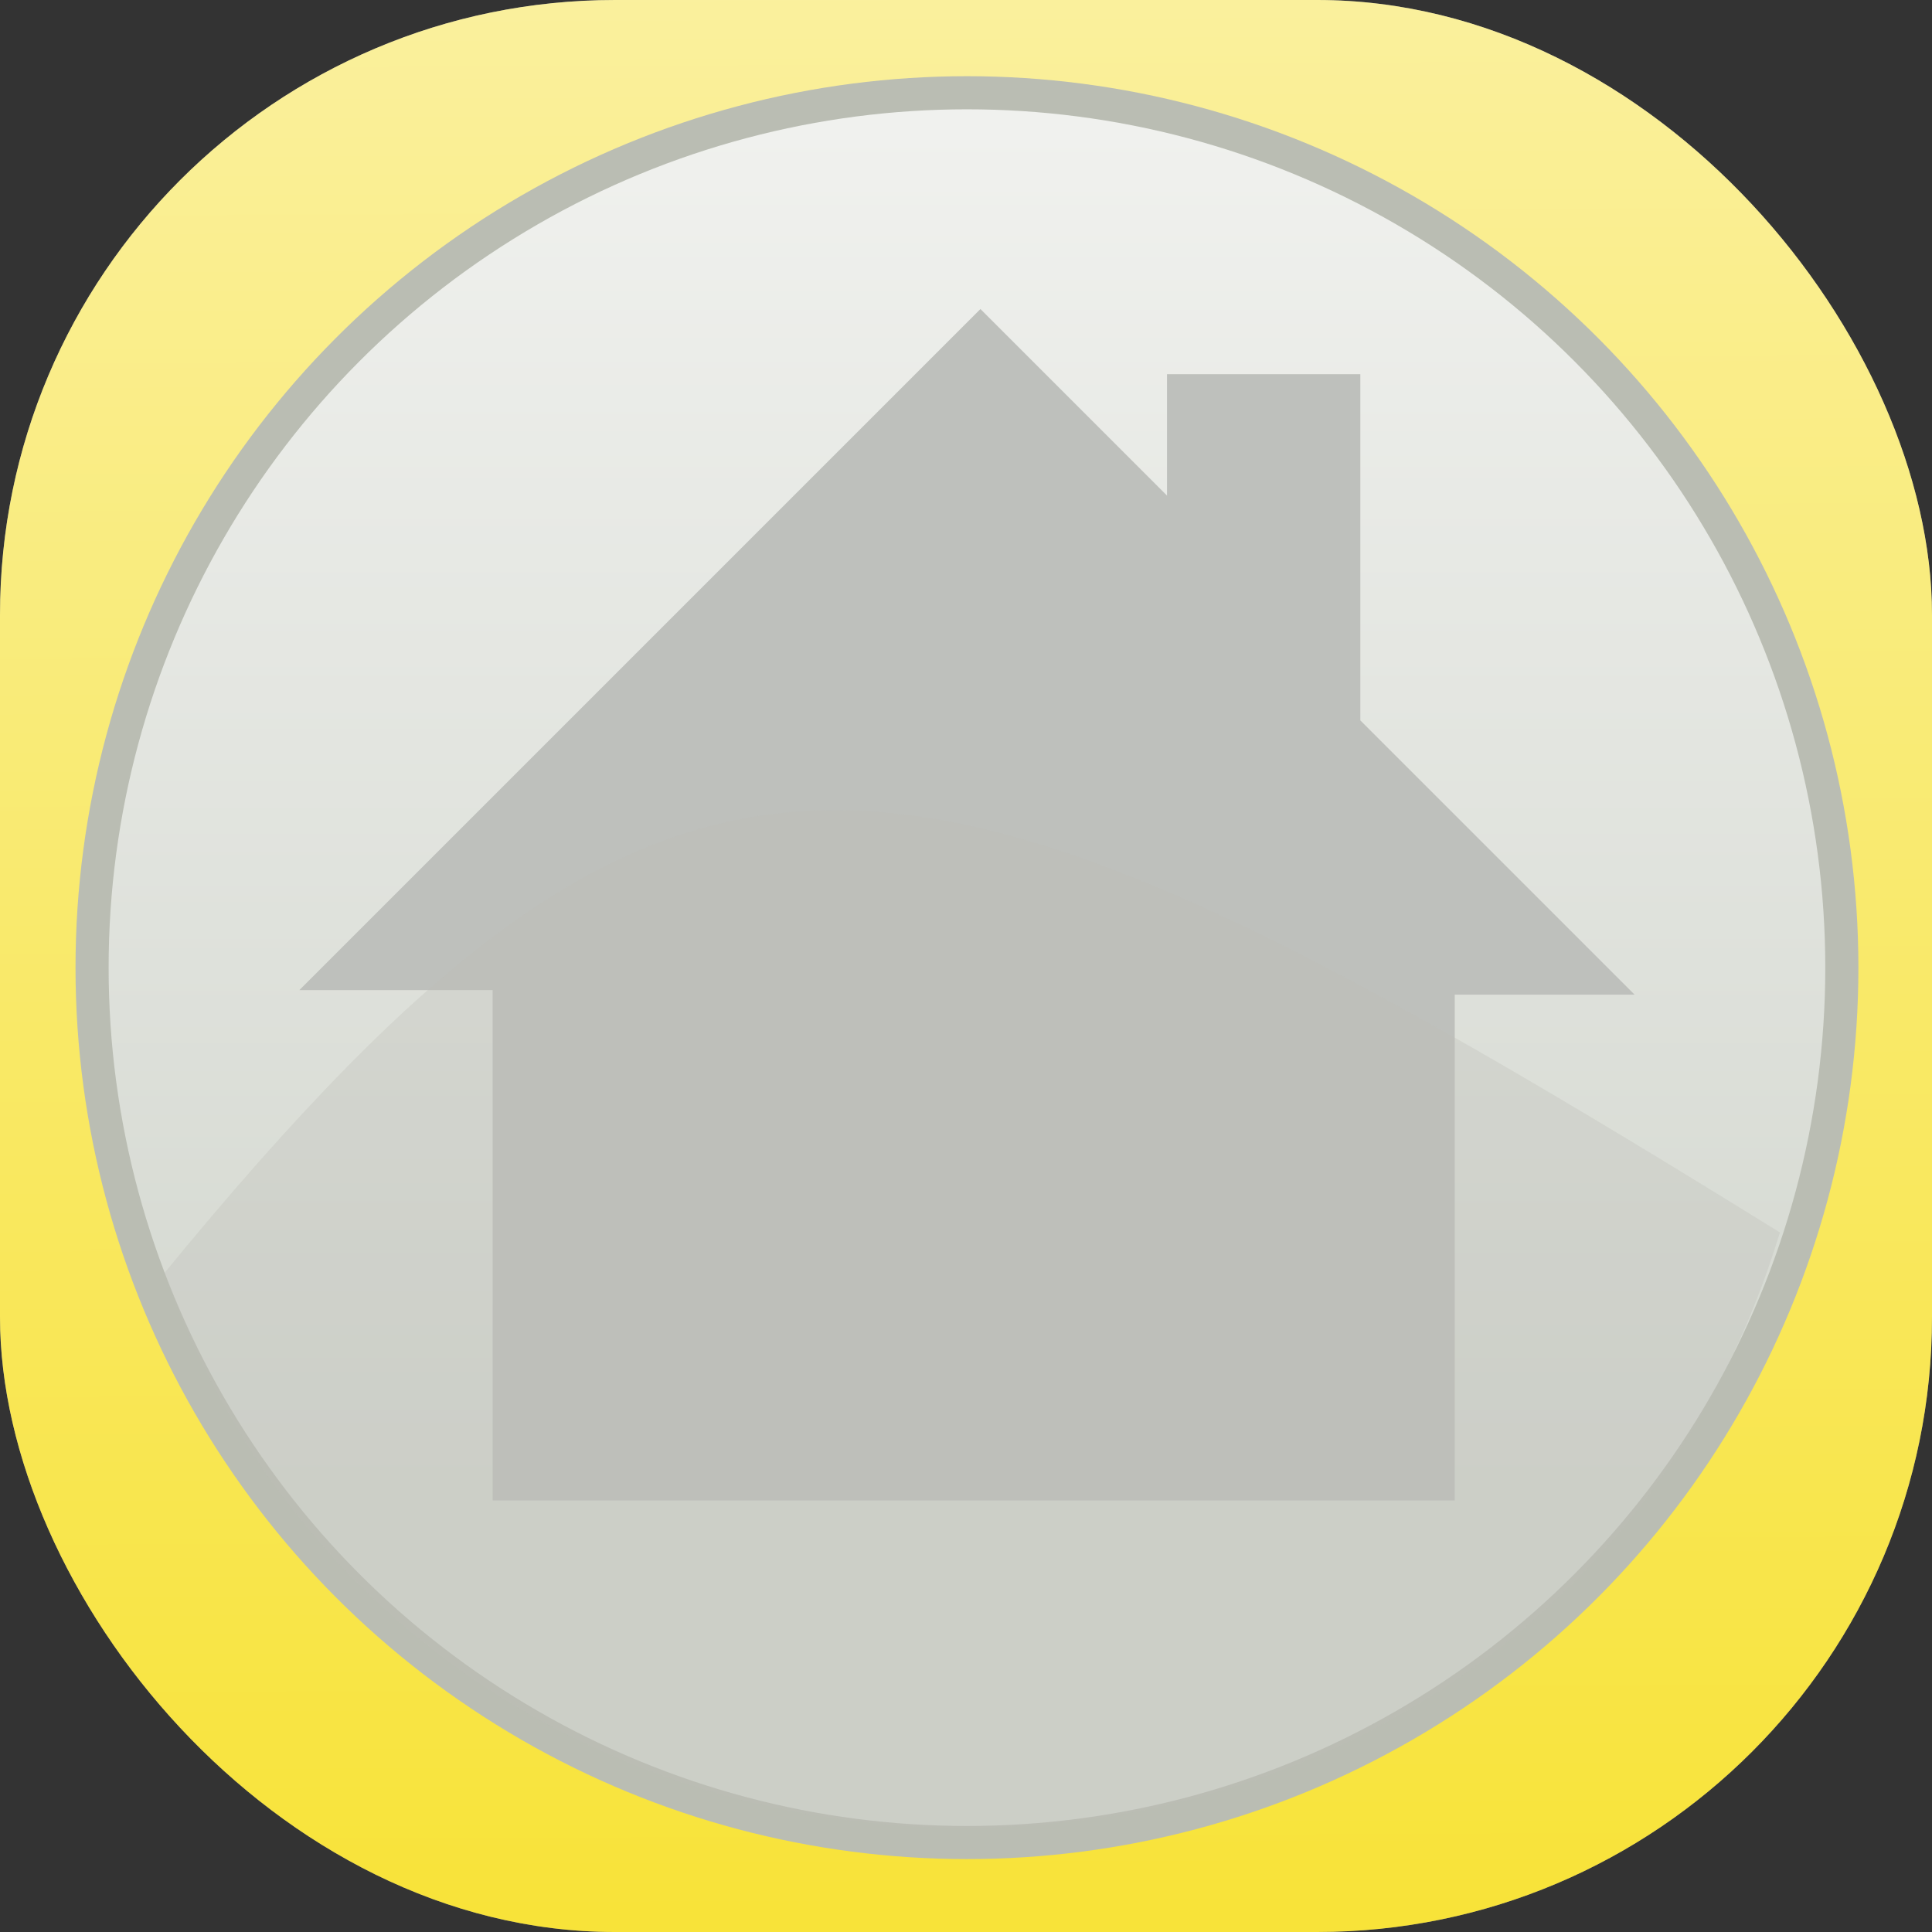 <?xml version="1.0" encoding="UTF-8" standalone="no"?>
<!-- Created with Inkscape (http://www.inkscape.org/) -->

<svg
   xmlns:dc="http://purl.org/dc/elements/1.1/"
   xmlns:cc="http://creativecommons.org/ns#"
   xmlns:rdf="http://www.w3.org/1999/02/22-rdf-syntax-ns#"
   xmlns:svg="http://www.w3.org/2000/svg"
   xmlns="http://www.w3.org/2000/svg"
   xmlns:xlink="http://www.w3.org/1999/xlink"
   xmlns:sodipodi="http://sodipodi.sourceforge.net/DTD/sodipodi-0.dtd"
   xmlns:inkscape="http://www.inkscape.org/namespaces/inkscape"
   width="135.467mm"
   height="135.467mm"
   viewBox="0 0 135.467 135.467"
   version="1.1"
   id="svg8"
   inkscape:version="0.92.3 (unknown)"
   sodipodi:docname="homebank.svg"
   enable-background="new">
  <rect x="0" y="0" width="135.467" height="135.467" fill="#333333" stroke="none"/>
  <defs
     id="defs2">
    <linearGradient
       inkscape:collect="always"
       id="linearGradient1294">
      <stop
         style="stop-color:#f8e339;stop-opacity:1;"
         offset="0"
         id="stop1290" />
      <stop
         style="stop-color:#faf09d;stop-opacity:1"
         offset="1"
         id="stop1292" />
    </linearGradient>
    <linearGradient
       inkscape:collect="always"
       id="linearGradient889">
      <stop
         style="stop-color:#f0f1ee;stop-opacity:1"
         offset="0"
         id="stop885" />
      <stop
         style="stop-color:#d3d7cf;stop-opacity:1"
         offset="1"
         id="stop887" />
    </linearGradient>
    <linearGradient
       inkscape:collect="always"
       xlink:href="#linearGradient889"
       id="linearGradient895"
       x1="167.845"
       y1="158.256"
       x2="167.845"
       y2="272.843"
       gradientUnits="userSpaceOnUse"
       gradientTransform="translate(-23.207,33.141)" />
    <clipPath
       clipPathUnits="userSpaceOnUse"
       id="clipPath1251">
      <rect
         id="rect1253"
         width="135.467"
         height="135.467"
         x="0"
         y="8.1673181e-07"
         rx="43.123"
         style="opacity:0.275;fill:#ff00ff;stroke-width:0.254" />
    </clipPath>
    <linearGradient
       inkscape:collect="always"
       xlink:href="#linearGradient1294"
       id="linearGradient1296"
       x1="71.438"
       y1="133.879"
       x2="70.833"
       y2="-0.68"
       gradientUnits="userSpaceOnUse" />
  </defs>
  <sodipodi:namedview
     id="base"
     pagecolor="#ffffff"
     bordercolor="#666666"
     borderopacity="1.0"
     inkscape:pageopacity="0.0"
     inkscape:pageshadow="2"
     inkscape:zoom="0.49497474"
     inkscape:cx="384.87395"
     inkscape:cy="184.53324"
     inkscape:document-units="mm"
     inkscape:current-layer="layer4"
     showgrid="false"
     inkscape:window-width="1280"
     inkscape:window-height="965"
     inkscape:window-x="0"
     inkscape:window-y="25"
     inkscape:window-maximized="1"
     fit-margin-top="0"
     fit-margin-left="0"
     fit-margin-right="0"
     fit-margin-bottom="0" />
  <g
     inkscape:label="Background"
     inkscape:groupmode="layer"
     id="layer1"
     transform="translate(0,-161.533)">
    <rect
       id="rect12"
       width="135.467"
       height="135.467"
       x="0"
       y="161.533"
       rx="43.123"
       style="fill:#808080;stroke-width:0.254" />
    <circle
       transform="translate(0,161.533)"
       style="opacity:1;fill:url(#linearGradient1296);fill-opacity:1;stroke:none;stroke-width:5;stroke-linecap:round;stroke-linejoin:round;stroke-miterlimit:4;stroke-dasharray:none;stroke-opacity:1"
       id="path881"
       cx="66.961"
       cy="68.663"
       r="84.457"
       clip-path="url(#clipPath1251)" />
  </g>
  <g
     inkscape:groupmode="layer"
     id="layer4"
     inkscape:label="Foreground"
     style="">
    <g
       id="g1248"
       transform="matrix(0.834,0,0,0.834,-56.841,-150.786)">
      <circle
         r="74.947"
         cy="262.152"
         cx="149.45"
         id="path883-5"
         style="opacity:1;fill:#babdb3;fill-opacity:1;stroke:none;stroke-width:5.891;stroke-linecap:round;stroke-linejoin:round;stroke-miterlimit:4;stroke-dasharray:none;stroke-opacity:1" />
      <circle
         r="72.163"
         cy="262.152"
         cx="149.45"
         id="path883"
         style="opacity:1;fill:url(#linearGradient895);fill-opacity:1;stroke:none;stroke-width:5.672;stroke-linecap:round;stroke-linejoin:round;stroke-miterlimit:4;stroke-dasharray:none;stroke-opacity:1" />
      <path
         sodipodi:nodetypes="cccccccccccc"
         inkscape:connector-curvature="0"
         id="path897"
         d="M 109.573,306.943 V 264.042 H 93.32 l 57.263,-57.263 15.686,15.686 v -10.205 h 16.253 v 29.104 l 23.057,23.057 h -15.119 v 42.522 z"
         style="opacity:1;fill:#bec0bc;fill-opacity:1;stroke:none;stroke-width:0.265px;stroke-linecap:butt;stroke-linejoin:miter;stroke-opacity:1" />
      <path
         style="opacity:1;fill:#bdbfb9;fill-opacity:0.317;stroke:none;stroke-width:0.271px;stroke-linecap:butt;stroke-linejoin:miter;stroke-opacity:1"
         d="M 81.972,287.829 C 125.828,234.356 143.936,238.66 217.801,284.415 197.816,349.985 104.4,351.152 81.972,287.829 Z"
         id="path1288"
         inkscape:connector-curvature="0"
         sodipodi:nodetypes="ccc" />
    </g>
  </g>
</svg>
